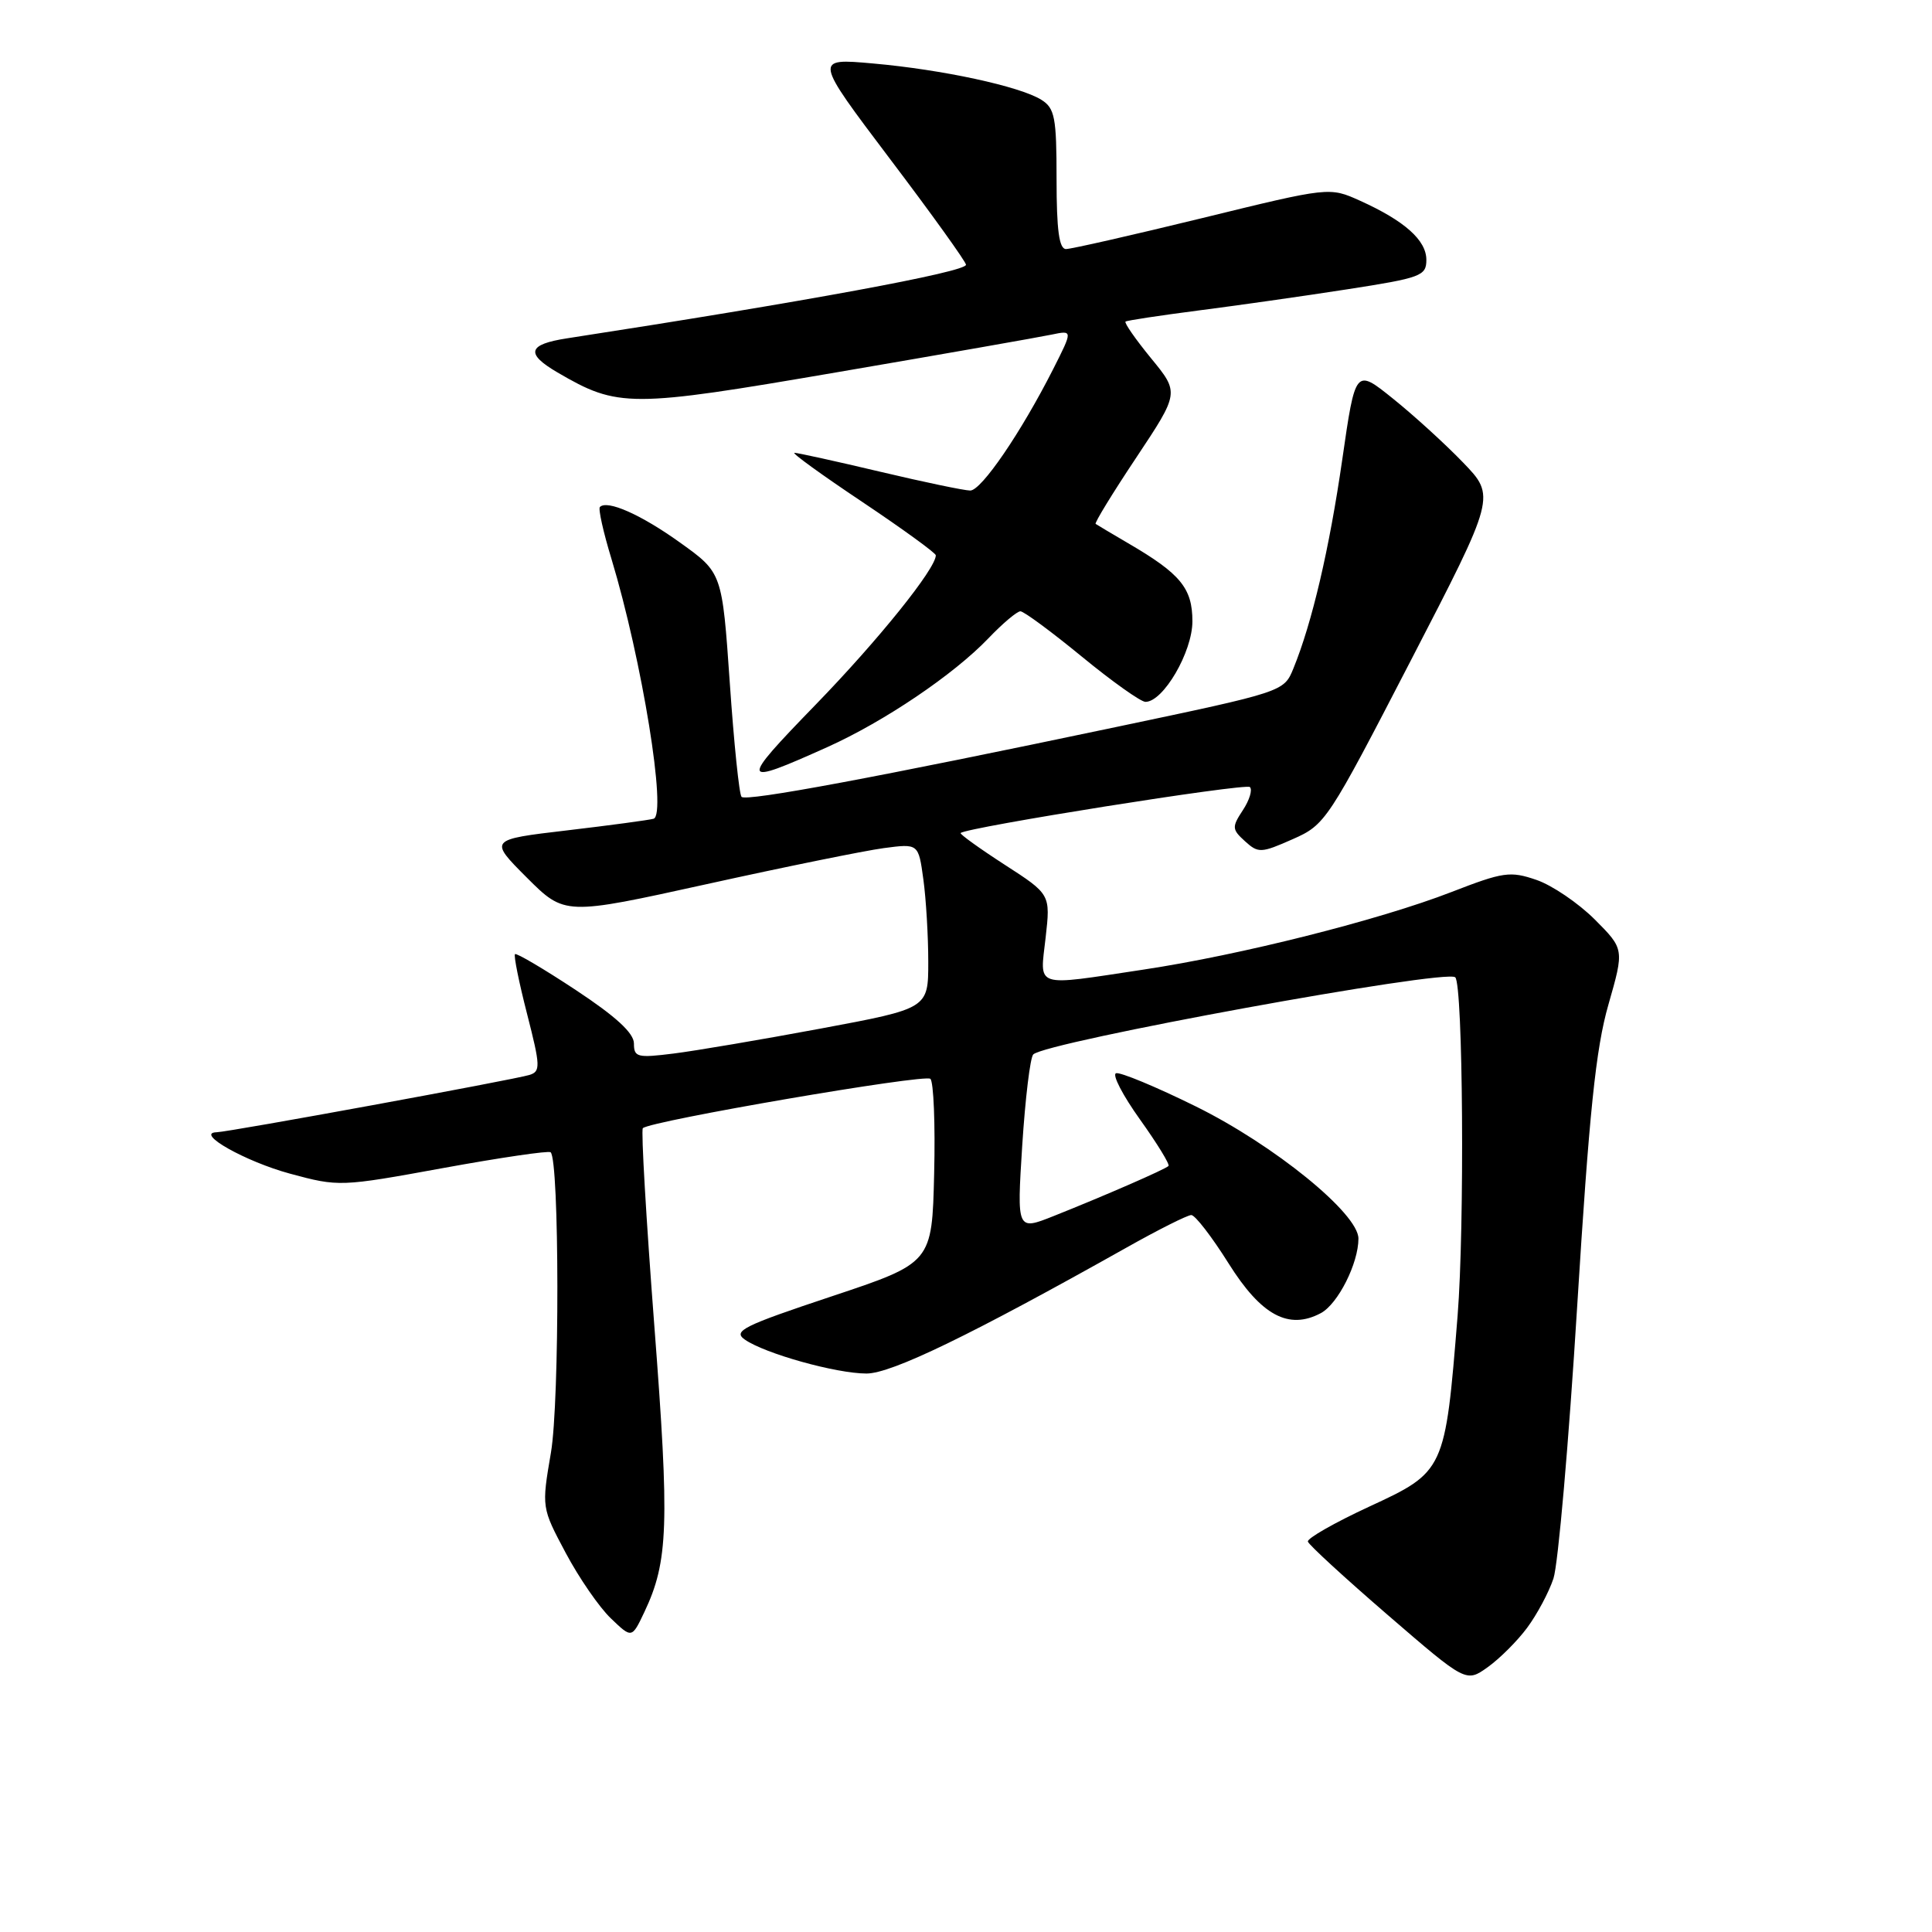 <?xml version="1.0" encoding="UTF-8" standalone="no"?>
<!DOCTYPE svg PUBLIC "-//W3C//DTD SVG 1.1//EN" "http://www.w3.org/Graphics/SVG/1.1/DTD/svg11.dtd" >
<svg xmlns="http://www.w3.org/2000/svg" xmlns:xlink="http://www.w3.org/1999/xlink" version="1.1" viewBox="0 0 256 256">
 <g >
 <path fill="currentColor"
d=" M 202.36 215.68 C 203.66 213.93 205.23 211.00 205.84 209.16 C 206.46 207.32 207.87 191.12 208.98 173.16 C 210.58 147.39 211.45 138.94 213.12 133.13 C 215.23 125.76 215.23 125.76 211.30 121.82 C 209.13 119.66 205.66 117.30 203.58 116.59 C 200.11 115.40 199.20 115.53 192.32 118.20 C 182.78 121.90 164.35 126.55 151.50 128.48 C 136.83 130.69 137.79 131.00 138.55 124.25 C 139.20 118.50 139.20 118.50 133.11 114.57 C 129.77 112.41 127.15 110.52 127.29 110.38 C 128.04 109.63 165.07 103.74 165.62 104.29 C 165.98 104.65 165.56 106.03 164.68 107.36 C 163.21 109.60 163.24 109.90 164.97 111.47 C 166.73 113.07 167.10 113.05 171.28 111.20 C 175.63 109.28 175.93 108.81 186.95 87.50 C 198.19 65.77 198.19 65.77 193.85 61.27 C 191.46 58.79 187.27 54.98 184.55 52.80 C 179.60 48.82 179.60 48.82 177.86 60.87 C 176.15 72.72 173.86 82.52 171.38 88.58 C 170.12 91.66 170.12 91.66 147.81 96.35 C 116.26 102.99 98.89 106.23 98.26 105.59 C 97.95 105.29 97.25 98.48 96.70 90.46 C 95.69 75.89 95.69 75.89 90.13 71.91 C 84.95 68.19 80.46 66.20 79.49 67.18 C 79.25 67.41 79.94 70.51 81.02 74.05 C 85.08 87.48 88.40 107.98 86.60 108.49 C 85.99 108.66 80.84 109.36 75.14 110.03 C 64.78 111.25 64.78 111.25 69.80 116.28 C 74.83 121.30 74.83 121.30 93.66 117.15 C 104.02 114.86 114.57 112.72 117.10 112.38 C 121.70 111.77 121.70 111.77 122.35 116.52 C 122.71 119.14 123.00 124.06 123.00 127.45 C 123.00 133.63 123.00 133.63 108.75 136.29 C 100.91 137.75 92.14 139.24 89.25 139.60 C 84.45 140.20 84.00 140.09 84.00 138.27 C 84.00 136.89 81.62 134.70 76.29 131.18 C 72.05 128.38 68.42 126.24 68.24 126.43 C 68.05 126.62 68.77 130.18 69.84 134.35 C 71.62 141.30 71.64 141.98 70.14 142.44 C 68.10 143.07 30.36 149.99 28.70 150.03 C 25.77 150.11 32.53 153.92 38.44 155.52 C 44.88 157.26 45.11 157.26 58.73 154.77 C 66.30 153.39 72.71 152.45 72.96 152.68 C 74.13 153.72 74.16 185.73 73.00 192.49 C 71.76 199.76 71.76 199.76 74.96 205.77 C 76.72 209.08 79.41 212.98 80.94 214.44 C 83.72 217.11 83.72 217.11 85.38 213.61 C 88.56 206.90 88.73 202.09 86.70 175.65 C 85.62 161.50 84.93 149.73 85.18 149.49 C 86.14 148.53 122.55 142.28 123.28 142.95 C 123.71 143.35 123.94 148.99 123.78 155.50 C 123.50 167.34 123.50 167.34 110.18 171.78 C 98.47 175.68 97.08 176.37 98.69 177.50 C 101.35 179.36 110.80 182.00 114.81 182.00 C 118.13 182.00 128.61 176.92 149.22 165.34 C 153.46 162.95 157.35 161.00 157.85 161.00 C 158.36 161.00 160.58 163.88 162.79 167.40 C 167.12 174.31 170.76 176.27 175.03 173.99 C 177.29 172.77 180.00 167.40 180.00 164.12 C 180.00 160.80 168.82 151.72 158.44 146.60 C 153.17 144.00 148.42 142.03 147.88 142.21 C 147.34 142.39 148.77 145.14 151.05 148.33 C 153.33 151.52 155.04 154.30 154.83 154.50 C 154.38 154.95 146.38 158.44 139.62 161.13 C 134.74 163.07 134.74 163.07 135.45 151.79 C 135.85 145.58 136.50 140.15 136.91 139.72 C 138.49 138.07 191.67 128.35 192.83 129.50 C 193.86 130.52 194.08 162.57 193.14 174.33 C 191.49 194.89 191.44 195.01 181.42 199.64 C 176.84 201.76 173.18 203.85 173.30 204.27 C 173.42 204.70 178.18 209.07 183.89 214.00 C 194.26 222.95 194.26 222.95 197.13 220.91 C 198.71 219.78 201.07 217.43 202.36 215.68 Z  M 109.64 98.99 C 117.17 95.60 126.35 89.40 130.95 84.60 C 132.84 82.62 134.76 81.00 135.21 81.00 C 135.66 81.00 139.32 83.70 143.34 87.00 C 147.36 90.30 151.16 93.00 151.78 93.00 C 154.14 93.00 158.00 86.39 158.00 82.33 C 158.00 77.94 156.43 76.03 149.50 71.99 C 147.30 70.70 145.36 69.55 145.18 69.42 C 145.00 69.30 147.43 65.33 150.57 60.62 C 156.27 52.04 156.27 52.04 152.52 47.47 C 150.46 44.95 148.94 42.77 149.14 42.61 C 149.34 42.46 153.65 41.81 158.73 41.15 C 163.80 40.50 172.69 39.24 178.48 38.34 C 188.30 36.82 189.00 36.56 189.00 34.43 C 189.00 31.83 186.11 29.26 180.22 26.60 C 176.16 24.77 176.16 24.77 159.33 28.89 C 150.07 31.15 141.94 33.00 141.25 33.00 C 140.34 33.00 140.00 30.48 140.00 23.74 C 140.00 15.54 139.77 14.34 137.98 13.22 C 135.13 11.44 124.85 9.22 115.67 8.41 C 107.85 7.71 107.85 7.71 117.92 21.05 C 123.47 28.38 128.00 34.70 128.00 35.08 C 128.00 36.04 106.60 39.98 75.14 44.83 C 69.93 45.63 69.59 46.85 73.87 49.35 C 81.90 54.04 83.43 54.04 111.00 49.31 C 125.03 46.91 137.77 44.67 139.33 44.34 C 142.16 43.75 142.16 43.75 139.55 48.91 C 135.29 57.31 130.04 65.00 128.56 65.00 C 127.80 65.00 122.42 63.88 116.60 62.50 C 110.78 61.12 105.68 60.00 105.27 60.00 C 104.85 60.00 108.90 62.93 114.26 66.51 C 119.62 70.10 124.00 73.28 124.00 73.58 C 124.00 75.35 116.39 84.81 108.08 93.37 C 97.88 103.88 97.98 104.23 109.64 98.99 Z "/>
</g>
</svg>